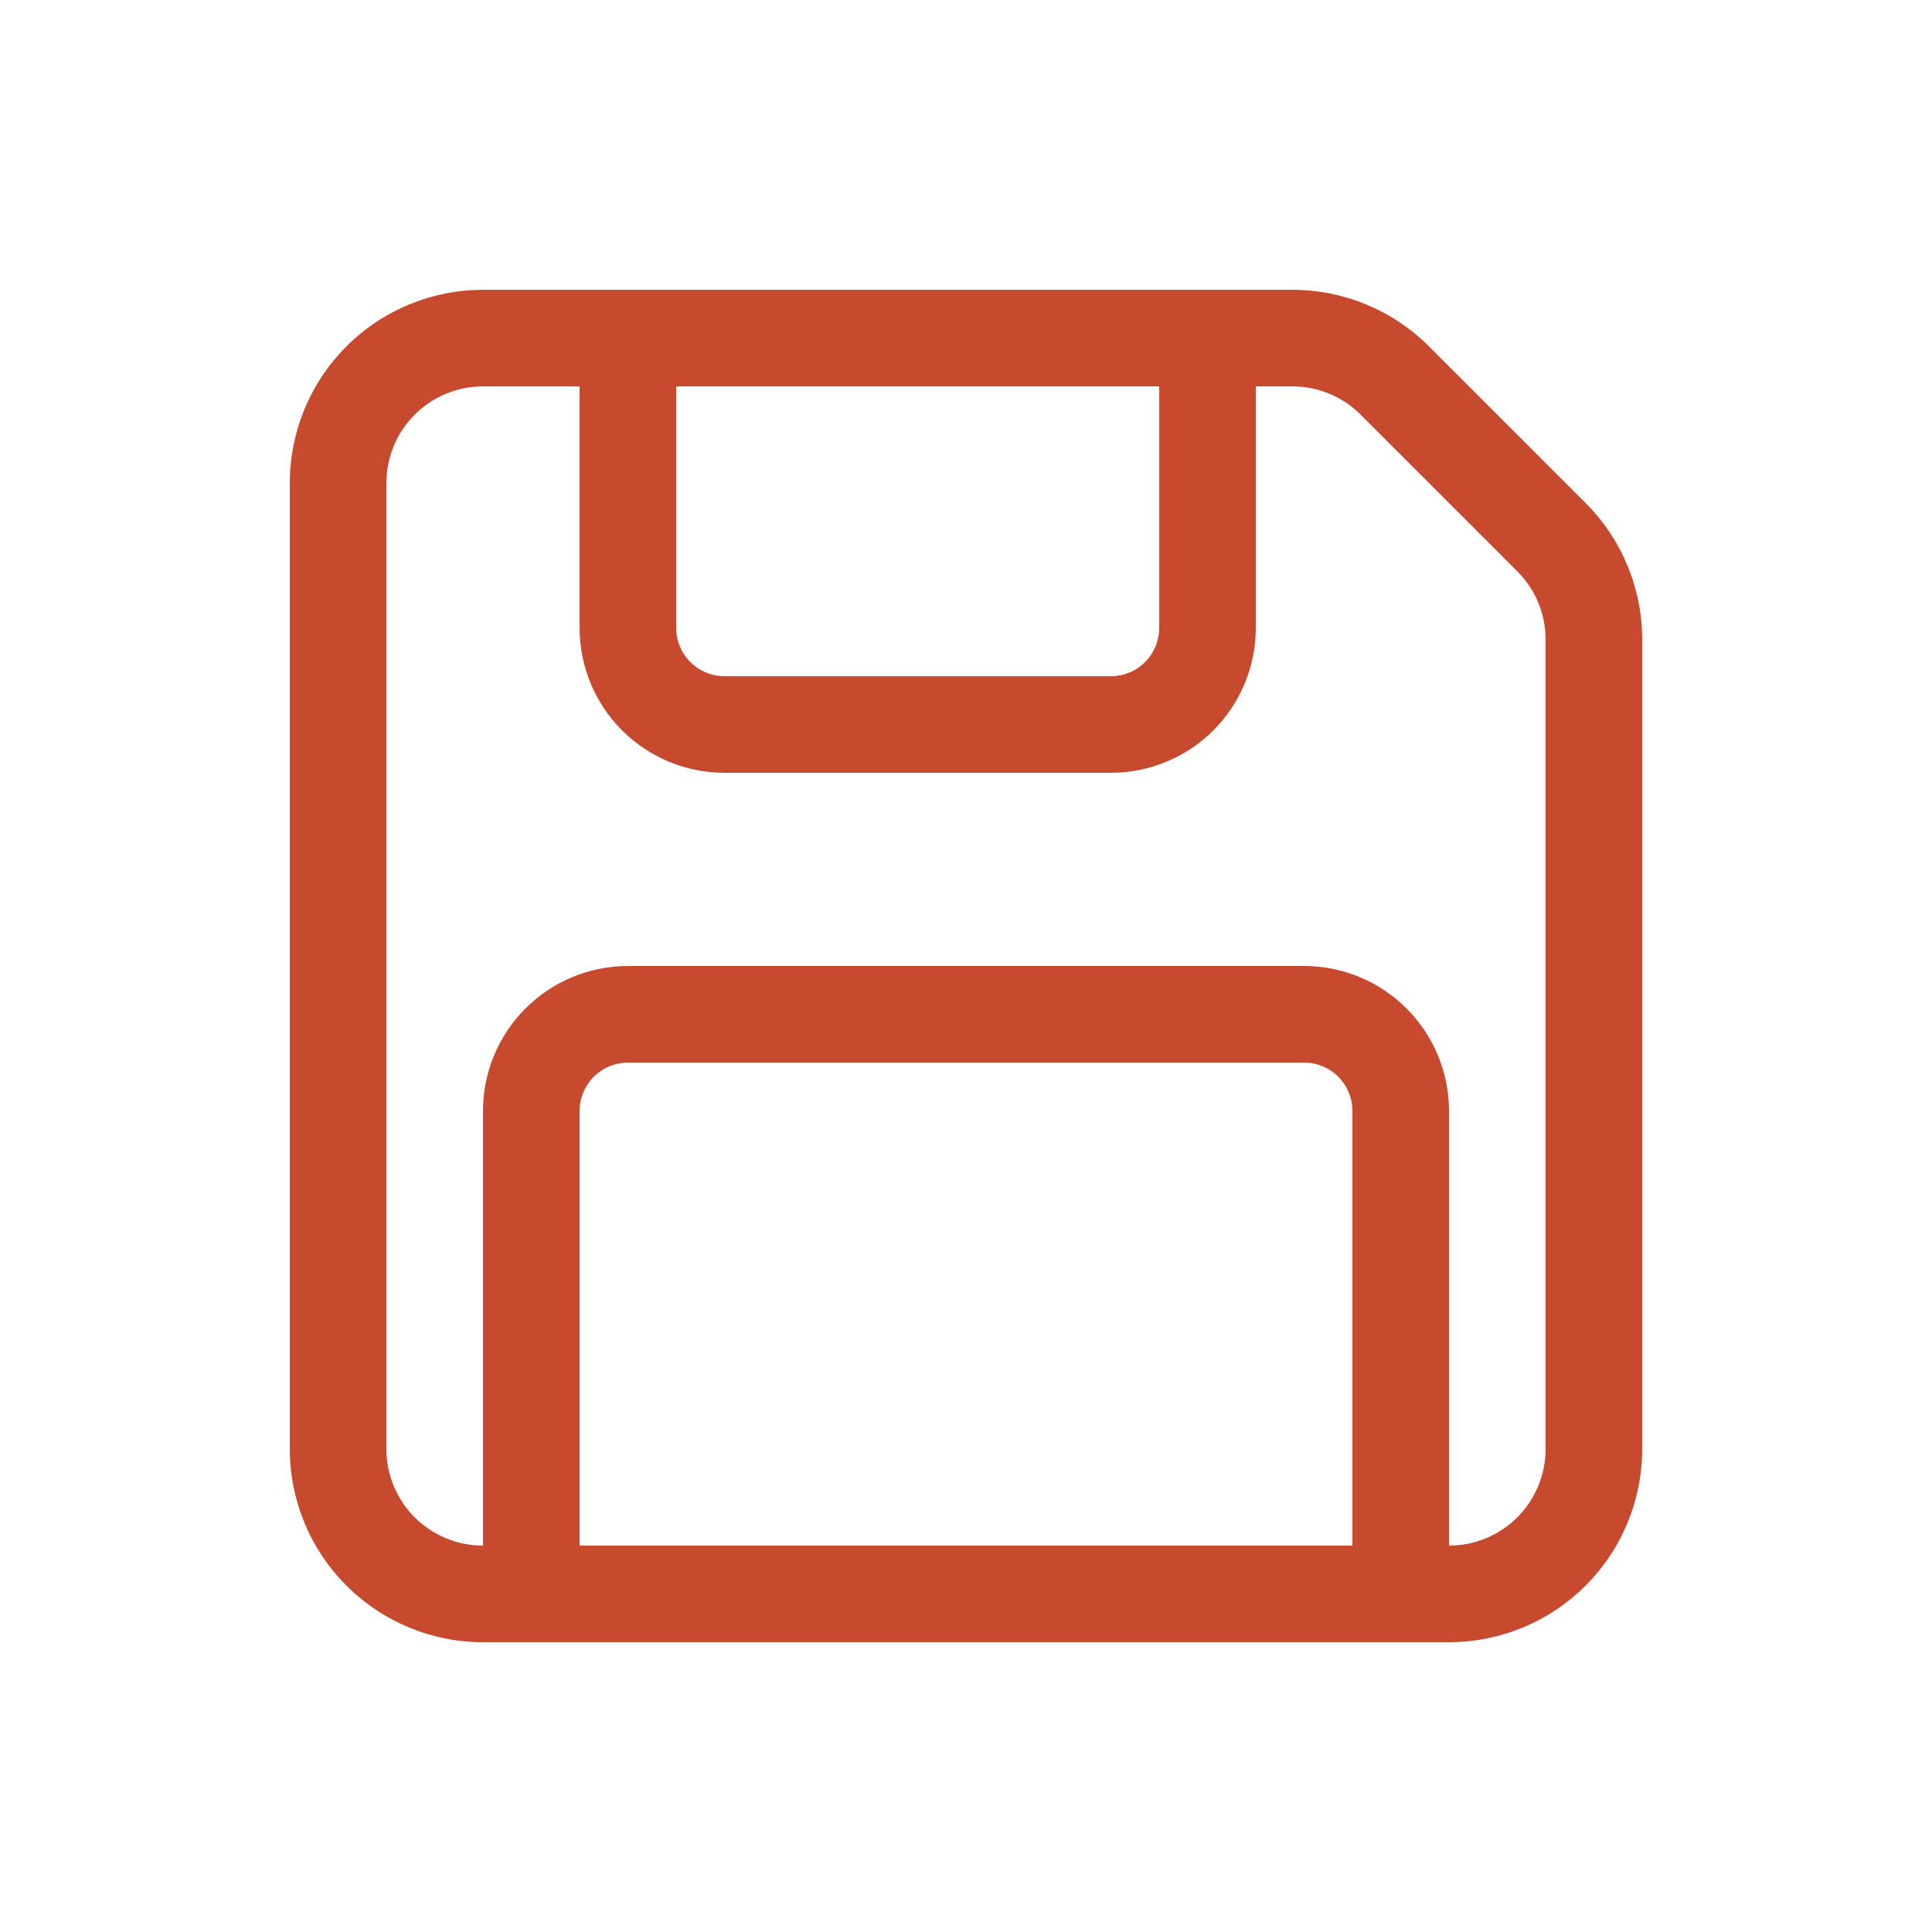 <svg width="44" height="44" viewBox="0 0 44 44" fill="none" xmlns="http://www.w3.org/2000/svg">
<path d="M6.6 11C6.6 9.833 7.064 8.714 7.889 7.889C8.714 7.064 9.833 6.6 11 6.6H29.434C30.601 6.6 31.72 7.064 32.545 7.889L36.111 11.455C36.936 12.28 37.4 13.399 37.4 14.566V33C37.4 34.167 36.936 35.286 36.111 36.111C35.286 36.936 34.167 37.4 33 37.4H11C9.833 37.4 8.714 36.936 7.889 36.111C7.064 35.286 6.6 34.167 6.6 33V11ZM11 8.8C10.416 8.8 9.857 9.032 9.444 9.444C9.032 9.857 8.8 10.416 8.8 11V33C8.8 33.584 9.032 34.143 9.444 34.556C9.857 34.968 10.416 35.2 11 35.2V25.3C11 24.425 11.348 23.585 11.967 22.967C12.585 22.348 13.425 22 14.3 22H29.7C30.575 22 31.415 22.348 32.033 22.967C32.652 23.585 33 24.425 33 25.3V35.2C33.584 35.2 34.143 34.968 34.556 34.556C34.968 34.143 35.2 33.584 35.2 33V14.566C35.2 13.983 34.968 13.423 34.555 13.011L30.989 9.445C30.577 9.032 30.017 8.8 29.434 8.8H28.6V14.3C28.6 15.175 28.252 16.015 27.634 16.634C27.015 17.252 26.175 17.6 25.3 17.6H16.5C15.625 17.6 14.785 17.252 14.167 16.634C13.548 16.015 13.2 15.175 13.2 14.3V8.8H11ZM15.4 8.8V14.3C15.4 14.592 15.516 14.871 15.722 15.078C15.928 15.284 16.208 15.4 16.5 15.4H25.3C25.592 15.4 25.872 15.284 26.078 15.078C26.284 14.871 26.4 14.592 26.4 14.3V8.8H15.4ZM30.8 35.2V25.3C30.8 25.008 30.684 24.729 30.478 24.522C30.271 24.316 29.992 24.2 29.7 24.2H14.3C14.008 24.2 13.729 24.316 13.522 24.522C13.316 24.729 13.2 25.008 13.2 25.3V35.2H30.8Z" fill="#C74A2E"/>
</svg>
